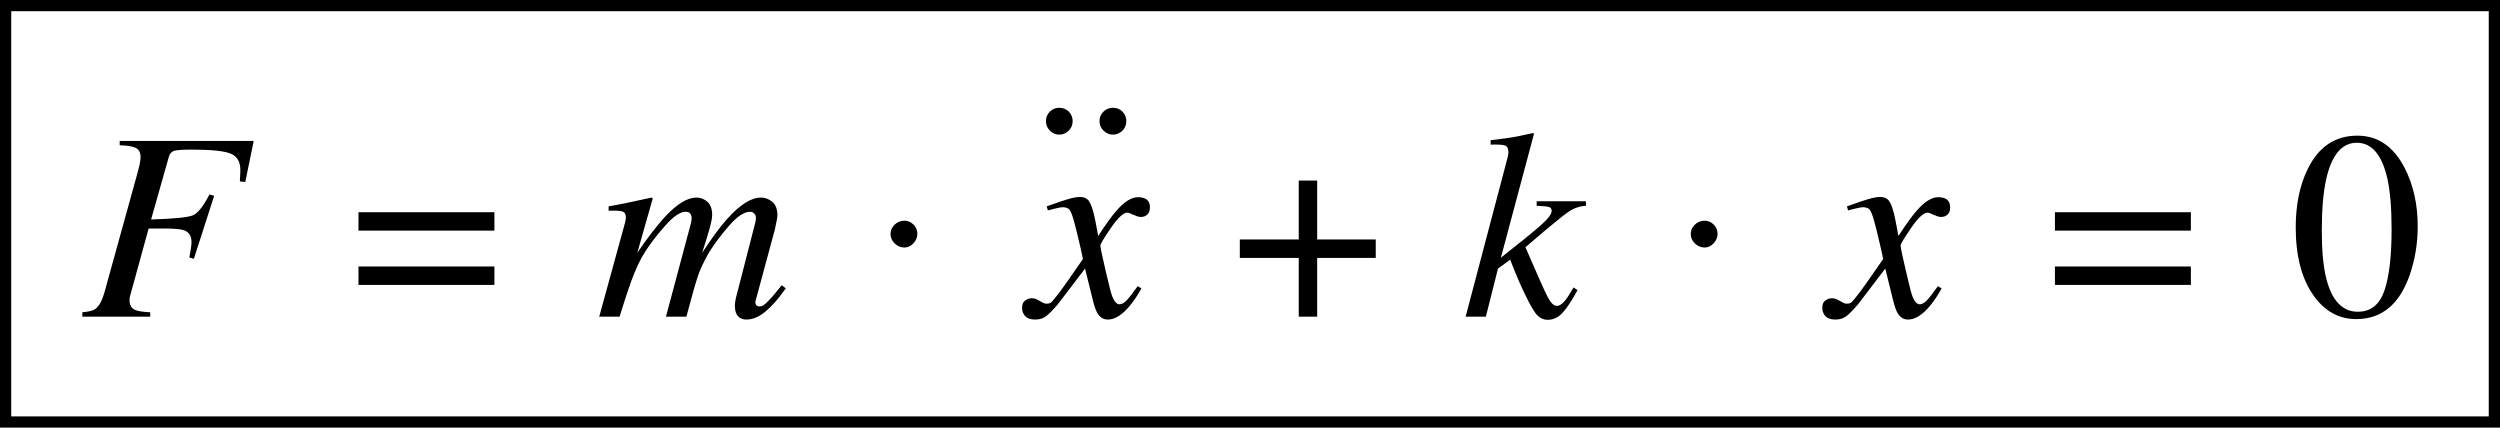 <svg xmlns="http://www.w3.org/2000/svg" xmlns:xlink="http://www.w3.org/1999/xlink" width="111.36pt" height="19.047pt" viewBox="0 0 111.36 19.047" version="1.1">
<defs>
<g>
<symbol overflow="visible" id="glyph0-0">
<path style="stroke:none;" d=""/>
</symbol>
<symbol overflow="visible" id="glyph0-1">
<path style="stroke:none;" d="M 0 -0.195 C 0.281 -0.219 0.477 -0.266 0.578 -0.344 C 0.742 -0.461 0.879 -0.707 0.984 -1.078 L 2.453 -6.387 C 2.488 -6.516 2.516 -6.625 2.539 -6.719 C 2.578 -6.887 2.594 -7.016 2.594 -7.102 C 2.594 -7.309 2.523 -7.445 2.383 -7.516 C 2.242 -7.586 2.004 -7.625 1.664 -7.633 L 1.664 -7.828 L 7.633 -7.828 L 7.258 -6 L 7.016 -6.023 C 7.027 -6.152 7.031 -6.25 7.031 -6.316 C 7.035 -6.41 7.039 -6.484 7.039 -6.531 C 7.039 -6.895 6.898 -7.141 6.617 -7.258 C 6.336 -7.379 5.75 -7.441 4.859 -7.441 C 4.48 -7.441 4.227 -7.422 4.102 -7.391 C 3.977 -7.355 3.895 -7.266 3.855 -7.125 L 3.062 -4.328 C 4.09 -4.359 4.715 -4.422 4.93 -4.516 C 5.148 -4.609 5.391 -4.922 5.664 -5.445 L 5.871 -5.383 L 4.969 -2.578 L 4.766 -2.637 C 4.809 -2.867 4.836 -3.023 4.844 -3.102 C 4.855 -3.18 4.863 -3.25 4.863 -3.32 C 4.863 -3.594 4.75 -3.773 4.516 -3.852 C 4.371 -3.902 4.078 -3.926 3.641 -3.926 L 2.953 -3.926 L 2.219 -1.258 C 2.16 -1.051 2.129 -0.926 2.117 -0.883 C 2.109 -0.836 2.102 -0.781 2.102 -0.719 C 2.102 -0.508 2.191 -0.367 2.367 -0.293 C 2.48 -0.246 2.699 -0.211 3.023 -0.195 L 3.023 0 L 0 0 Z "/>
</symbol>
<symbol overflow="visible" id="glyph0-2">
<path style="stroke:none;" d="M 4.883 -5.172 C 5.07 -5.043 5.164 -4.832 5.164 -4.535 C 5.164 -4.402 5.129 -4.219 5.066 -3.98 C 5 -3.746 4.883 -3.367 4.719 -2.844 C 5.152 -3.508 5.523 -4.012 5.836 -4.359 C 6.402 -4.988 6.902 -5.305 7.336 -5.305 C 7.52 -5.305 7.688 -5.242 7.84 -5.117 C 7.992 -4.992 8.07 -4.789 8.07 -4.512 C 8.07 -4.426 8.031 -4.219 7.957 -3.883 L 7.094 -0.691 C 7.078 -0.641 7.086 -0.59 7.113 -0.535 C 7.141 -0.484 7.191 -0.457 7.266 -0.457 C 7.336 -0.457 7.398 -0.477 7.449 -0.508 C 7.504 -0.543 7.57 -0.602 7.652 -0.688 C 7.73 -0.766 7.793 -0.832 7.844 -0.891 C 7.891 -0.949 8.031 -1.117 8.262 -1.398 L 8.445 -1.258 L 8.383 -1.18 C 8.102 -0.781 7.82 -0.461 7.535 -0.227 C 7.25 0.012 6.969 0.129 6.691 0.129 C 6.566 0.129 6.461 0.098 6.375 0.035 C 6.242 -0.066 6.176 -0.234 6.176 -0.477 C 6.176 -0.535 6.18 -0.594 6.191 -0.664 C 6.199 -0.73 6.215 -0.805 6.234 -0.883 L 7.078 -4.164 C 7.09 -4.211 7.098 -4.25 7.105 -4.281 C 7.109 -4.312 7.113 -4.344 7.113 -4.375 C 7.113 -4.469 7.09 -4.543 7.039 -4.594 C 6.992 -4.645 6.93 -4.672 6.855 -4.672 C 6.594 -4.672 6.289 -4.473 5.941 -4.078 C 5.594 -3.684 5.289 -3.281 5.031 -2.875 C 4.797 -2.461 4.633 -2.117 4.539 -1.836 C 4.441 -1.559 4.266 -0.945 4.016 0 L 3.105 0 L 4.219 -4.164 C 4.227 -4.199 4.234 -4.234 4.238 -4.27 C 4.246 -4.301 4.25 -4.336 4.25 -4.371 C 4.25 -4.465 4.227 -4.539 4.188 -4.59 C 4.145 -4.645 4.078 -4.672 3.984 -4.672 C 3.738 -4.672 3.434 -4.465 3.074 -4.055 C 2.711 -3.645 2.414 -3.262 2.188 -2.906 C 1.961 -2.559 1.742 -2.094 1.535 -1.516 C 1.41 -1.164 1.242 -0.66 1.039 0 L 0.133 0 L 1.277 -4.164 C 1.289 -4.207 1.297 -4.25 1.305 -4.289 C 1.312 -4.328 1.32 -4.367 1.32 -4.414 C 1.32 -4.566 1.266 -4.656 1.16 -4.688 C 1.055 -4.719 0.852 -4.727 0.551 -4.719 L 0.551 -4.914 C 0.945 -4.977 1.586 -5.109 2.469 -5.305 L 2.516 -5.262 L 1.828 -2.844 C 2.262 -3.484 2.672 -4.016 3.059 -4.445 C 3.59 -5.016 4.059 -5.305 4.465 -5.305 C 4.621 -5.305 4.758 -5.258 4.883 -5.172 Z "/>
</symbol>
<symbol overflow="visible" id="glyph0-3">
<path style="stroke:none;" d="M -0.195 -0.723 C -0.102 -0.789 -0.004 -0.82 0.094 -0.82 C 0.141 -0.82 0.188 -0.812 0.234 -0.801 C 0.281 -0.785 0.332 -0.766 0.387 -0.734 L 0.594 -0.621 C 0.621 -0.605 0.645 -0.594 0.672 -0.59 C 0.695 -0.582 0.727 -0.578 0.758 -0.578 C 0.855 -0.578 0.93 -0.605 0.98 -0.652 C 1.035 -0.703 1.172 -0.875 1.391 -1.164 C 1.535 -1.355 1.859 -1.824 2.375 -2.566 C 2.375 -2.594 2.328 -2.805 2.238 -3.195 C 2.148 -3.59 2.066 -3.922 1.992 -4.195 C 1.918 -4.473 1.852 -4.656 1.793 -4.742 C 1.734 -4.832 1.625 -4.875 1.465 -4.875 C 1.41 -4.875 1.305 -4.855 1.141 -4.816 C 1.039 -4.793 0.93 -4.766 0.812 -4.734 L 0.762 -4.914 L 1.414 -5.141 C 1.582 -5.199 1.734 -5.242 1.879 -5.281 C 2.02 -5.316 2.141 -5.332 2.242 -5.332 C 2.406 -5.332 2.531 -5.281 2.613 -5.188 C 2.738 -5.031 2.844 -4.719 2.93 -4.258 L 3.055 -3.594 C 3.406 -4.133 3.68 -4.508 3.875 -4.727 C 4.051 -4.926 4.215 -5.078 4.371 -5.172 C 4.527 -5.27 4.676 -5.32 4.816 -5.32 C 4.949 -5.32 5.055 -5.301 5.141 -5.262 C 5.289 -5.191 5.359 -5.059 5.359 -4.863 C 5.359 -4.73 5.324 -4.625 5.25 -4.555 C 5.176 -4.48 5.078 -4.441 4.961 -4.441 C 4.918 -4.441 4.879 -4.445 4.84 -4.457 C 4.801 -4.465 4.758 -4.48 4.719 -4.5 L 4.562 -4.562 C 4.52 -4.582 4.48 -4.602 4.441 -4.613 C 4.402 -4.629 4.375 -4.633 4.352 -4.633 C 4.176 -4.633 3.934 -4.406 3.621 -3.953 C 3.309 -3.496 3.152 -3.234 3.152 -3.164 C 3.152 -3.105 3.188 -2.914 3.262 -2.594 C 3.332 -2.27 3.414 -1.93 3.5 -1.57 C 3.578 -1.23 3.641 -0.996 3.695 -0.867 C 3.785 -0.656 3.891 -0.551 4 -0.551 C 4.105 -0.551 4.215 -0.609 4.324 -0.727 C 4.434 -0.844 4.598 -1.055 4.816 -1.359 L 4.98 -1.258 C 4.812 -0.953 4.641 -0.695 4.461 -0.48 C 4.121 -0.074 3.797 0.129 3.484 0.129 C 3.289 0.129 3.137 0.035 3.023 -0.152 C 2.957 -0.262 2.891 -0.441 2.828 -0.691 L 2.469 -2.141 L 1.266 -0.562 C 1.031 -0.289 0.852 -0.105 0.723 -0.012 C 0.598 0.082 0.438 0.129 0.25 0.129 C 0 0.129 -0.168 0.051 -0.258 -0.105 C -0.309 -0.188 -0.336 -0.285 -0.336 -0.398 C -0.336 -0.551 -0.289 -0.66 -0.195 -0.723 Z "/>
</symbol>
<symbol overflow="visible" id="glyph0-4">
<path style="stroke:none;" d="M 0.164 0 L 2.039 -7.109 C 2.047 -7.145 2.055 -7.176 2.059 -7.211 C 2.066 -7.242 2.07 -7.277 2.07 -7.312 C 2.07 -7.484 2.02 -7.586 1.918 -7.625 C 1.82 -7.66 1.605 -7.672 1.277 -7.664 L 1.277 -7.859 C 1.5 -7.887 1.715 -7.914 1.922 -7.941 C 2.129 -7.973 2.289 -7.996 2.402 -8.016 C 2.438 -8.023 2.57 -8.055 2.805 -8.102 C 3.039 -8.152 3.172 -8.18 3.195 -8.18 L 3.203 -8.121 L 1.734 -2.625 C 2.617 -3.32 3.215 -3.805 3.527 -4.086 C 3.84 -4.363 3.996 -4.57 3.996 -4.711 C 3.996 -4.805 3.953 -4.863 3.871 -4.887 C 3.785 -4.91 3.605 -4.93 3.328 -4.938 L 3.328 -5.141 L 5.523 -5.141 L 5.523 -4.938 C 5.234 -4.922 4.969 -4.828 4.723 -4.656 C 4.477 -4.484 3.844 -3.965 2.828 -3.094 C 3.359 -1.855 3.695 -1.109 3.828 -0.859 C 3.961 -0.605 4.094 -0.48 4.23 -0.48 C 4.348 -0.48 4.469 -0.562 4.602 -0.727 C 4.688 -0.832 4.809 -1.023 4.969 -1.301 L 5.148 -1.18 C 4.898 -0.723 4.68 -0.387 4.484 -0.176 C 4.293 0.035 4.07 0.141 3.812 0.141 C 3.648 0.141 3.5 0.078 3.367 -0.051 C 3.234 -0.176 3.059 -0.473 2.836 -0.938 C 2.746 -1.117 2.641 -1.344 2.523 -1.617 C 2.402 -1.891 2.281 -2.195 2.148 -2.539 L 1.605 -2.141 L 1.066 0 Z "/>
</symbol>
<symbol overflow="visible" id="glyph1-0">
<path style="stroke:none;" d=""/>
</symbol>
<symbol overflow="visible" id="glyph1-1">
<path style="stroke:none;" d="M 6.414 -2.234 L 6.414 -1.414 L 0.359 -1.414 L 0.359 -2.234 Z M 6.414 -4.652 L 6.414 -3.832 L 0.359 -3.832 L 0.359 -4.652 Z "/>
</symbol>
<symbol overflow="visible" id="glyph1-2">
<path style="stroke:none;" d="M 2.984 -6.062 L 3.805 -6.062 L 3.805 -3.438 L 6.414 -3.438 L 6.414 -2.617 L 3.805 -2.617 L 3.805 0 L 2.984 0 L 2.984 -2.617 L 0.359 -2.617 L 0.359 -3.438 L 2.984 -3.438 Z "/>
</symbol>
<symbol overflow="visible" id="glyph2-0">
<path style="stroke:none;" d=""/>
</symbol>
<symbol overflow="visible" id="glyph2-1">
<path style="stroke:none;" d="M 2.594 -4.273 C 2.758 -4.285 2.902 -4.23 3.027 -4.113 C 3.148 -3.996 3.211 -3.852 3.211 -3.688 C 3.211 -3.531 3.152 -3.391 3.035 -3.266 C 2.918 -3.141 2.785 -3.078 2.637 -3.078 C 2.473 -3.078 2.328 -3.137 2.203 -3.258 C 2.078 -3.379 2.016 -3.52 2.016 -3.68 C 2.016 -3.832 2.07 -3.965 2.184 -4.082 C 2.293 -4.195 2.43 -4.258 2.594 -4.273 Z "/>
</symbol>
<symbol overflow="visible" id="glyph3-0">
<path style="stroke:none;" d=""/>
</symbol>
<symbol overflow="visible" id="glyph3-1">
<path style="stroke:none;" d="M 3.297 -6.453 C 3.18 -6.336 3.039 -6.273 2.871 -6.273 C 2.707 -6.273 2.566 -6.336 2.449 -6.453 C 2.332 -6.57 2.273 -6.711 2.273 -6.875 C 2.273 -7.039 2.332 -7.18 2.449 -7.297 C 2.566 -7.414 2.707 -7.469 2.871 -7.469 C 3.039 -7.469 3.18 -7.414 3.297 -7.297 C 3.41 -7.18 3.469 -7.039 3.469 -6.875 C 3.469 -6.711 3.41 -6.57 3.297 -6.453 Z M 0.062 -7.297 C 0.176 -7.414 0.316 -7.469 0.48 -7.469 C 0.648 -7.469 0.789 -7.414 0.906 -7.297 C 1.02 -7.18 1.078 -7.039 1.078 -6.875 C 1.078 -6.711 1.02 -6.57 0.906 -6.453 C 0.789 -6.336 0.648 -6.273 0.48 -6.273 C 0.316 -6.273 0.176 -6.336 0.062 -6.453 C -0.055 -6.57 -0.113 -6.711 -0.113 -6.875 C -0.113 -7.039 -0.055 -7.18 0.062 -7.297 Z "/>
</symbol>
<symbol overflow="visible" id="glyph4-0">
<path style="stroke:none;" d=""/>
</symbol>
<symbol overflow="visible" id="glyph4-1">
<path style="stroke:none;" d="M 4.055 -1.16 C 4.27 -1.789 4.375 -2.699 4.375 -3.891 C 4.375 -4.84 4.312 -5.598 4.184 -6.164 C 3.941 -7.219 3.488 -7.746 2.824 -7.746 C 2.16 -7.746 1.703 -7.203 1.461 -6.117 C 1.332 -5.539 1.266 -4.777 1.266 -3.832 C 1.266 -2.945 1.332 -2.234 1.465 -1.703 C 1.715 -0.711 2.184 -0.219 2.871 -0.219 C 3.445 -0.219 3.84 -0.531 4.055 -1.16 Z M 4.945 -6.648 C 5.34 -5.887 5.539 -5.016 5.539 -4.023 C 5.539 -3.246 5.414 -2.516 5.172 -1.828 C 4.715 -0.535 3.926 0.109 2.801 0.109 C 2.031 0.109 1.398 -0.238 0.902 -0.938 C 0.371 -1.684 0.105 -2.695 0.105 -3.977 C 0.105 -4.984 0.281 -5.852 0.641 -6.578 C 1.121 -7.566 1.859 -8.062 2.852 -8.062 C 3.75 -8.062 4.449 -7.594 4.945 -6.648 Z "/>
</symbol>
</g>
</defs>
<g id="surface65">
<g style="fill:rgb(0%,0%,0%);fill-opacity:1;">
  <use xlink:href="#glyph0-1" x="3.668" y="14.105"/>
</g>
<g style="fill:rgb(0%,0%,0%);fill-opacity:1;">
  <use xlink:href="#glyph1-1" x="15.609" y="14.105"/>
</g>
<g style="fill:rgb(0%,0%,0%);fill-opacity:1;">
  <use xlink:href="#glyph0-2" x="26.559" y="14.105"/>
</g>
<g style="fill:rgb(0%,0%,0%);fill-opacity:1;">
  <use xlink:href="#glyph2-1" x="37.652" y="14.104"/>
</g>
<g style="fill:rgb(0%,0%,0%);fill-opacity:1;">
  <use xlink:href="#glyph0-3" x="45.863" y="14.105"/>
</g>
<g style="fill:rgb(0%,0%,0%);fill-opacity:1;">
  <use xlink:href="#glyph3-1" x="46.703" y="12.27"/>
</g>
<g style="fill:rgb(0%,0%,0%);fill-opacity:1;">
  <use xlink:href="#glyph1-2" x="54.867" y="14.105"/>
</g>
<g style="fill:rgb(0%,0%,0%);fill-opacity:1;">
  <use xlink:href="#glyph0-4" x="65.121" y="14.105"/>
</g>
<g style="fill:rgb(0%,0%,0%);fill-opacity:1;">
  <use xlink:href="#glyph2-1" x="73.297" y="14.104"/>
</g>
<g style="fill:rgb(0%,0%,0%);fill-opacity:1;">
  <use xlink:href="#glyph0-3" x="81.508" y="14.105"/>
</g>
<g style="fill:rgb(0%,0%,0%);fill-opacity:1;">
  <use xlink:href="#glyph1-1" x="91.176" y="14.105"/>
</g>
<g style="fill:rgb(0%,0%,0%);fill-opacity:1;">
  <use xlink:href="#glyph4-1" x="102.156" y="14.105"/>
</g>
<path style="fill:none;stroke-width:1;stroke-linecap:butt;stroke-linejoin:miter;stroke:rgb(0%,0%,0%);stroke-opacity:1;stroke-miterlimit:10;" d="M 0 4.94 L 0 -14.107 L 111.359 -14.107 L 111.359 4.94 Z " transform="matrix(1,0,0,1,0,14.107)"/>
</g>
</svg>

